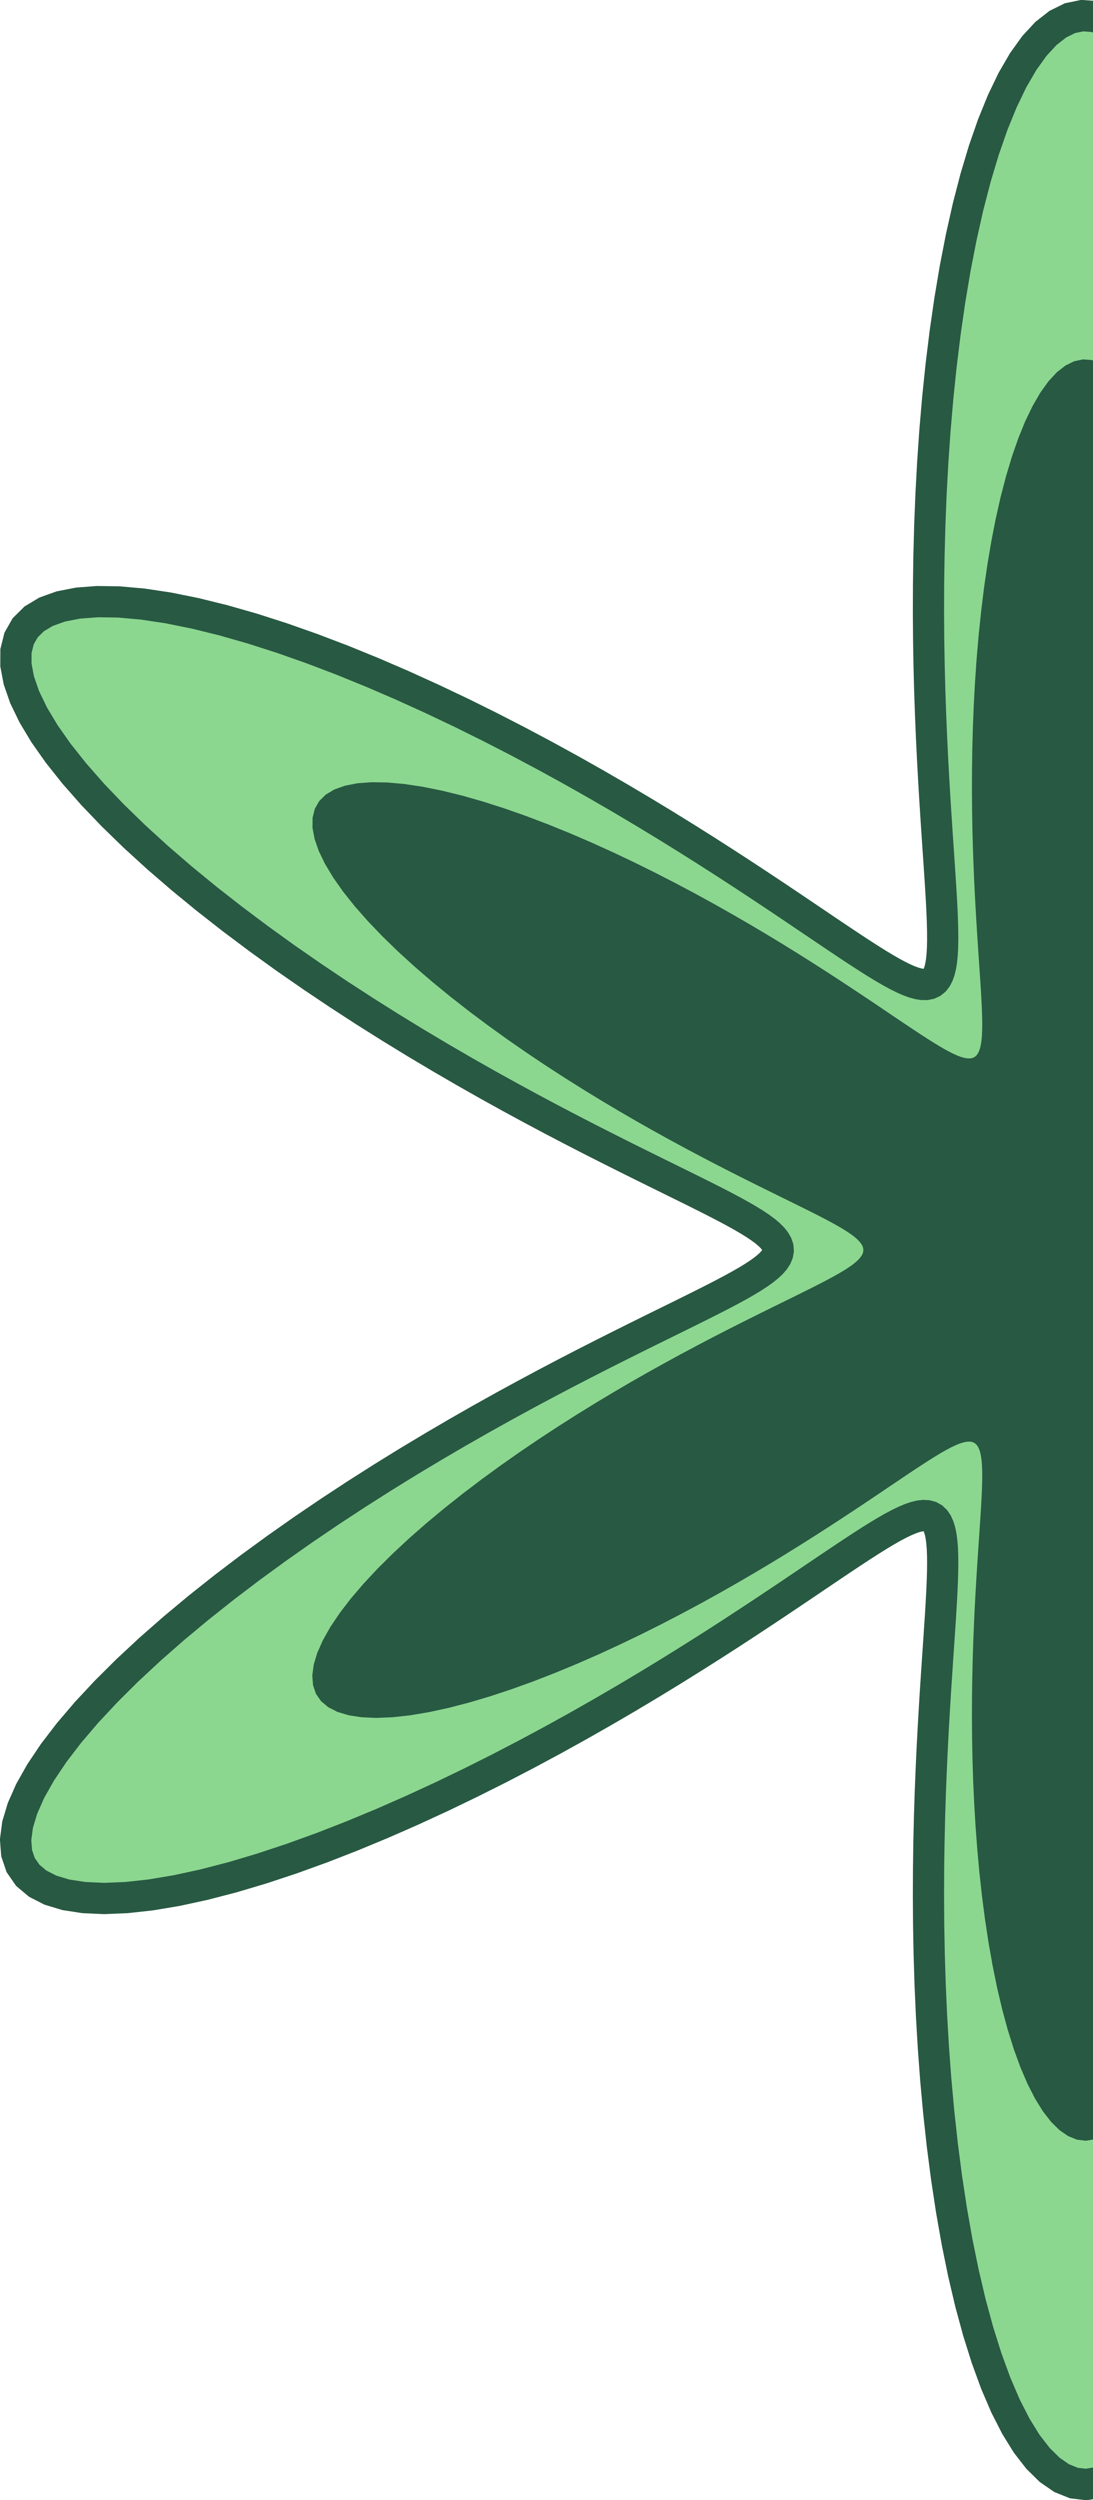 <svg width="70" height="160" viewBox="0 0 70 160" fill="none" xmlns="http://www.w3.org/2000/svg">
<path fill-rule="evenodd" clip-rule="evenodd" d="M89.157 79.997L89.183 80.195L89.258 80.394L89.381 80.597L89.553 80.804L89.773 81.016L90.04 81.237L90.355 81.466L90.718 81.706L91.13 81.958L91.591 82.224L92.103 82.505L92.665 82.804L93.281 83.121L93.95 83.459L94.675 83.82L95.455 84.206L96.293 84.618L97.19 85.06L98.147 85.533L99.164 86.039L100.243 86.581L101.383 87.161L102.585 87.781L103.849 88.443L105.173 89.149L106.555 89.901L107.994 90.701L109.487 91.55L111.03 92.449L112.618 93.398L114.245 94.398L115.904 95.448L117.588 96.546L119.287 97.692L120.992 98.882L122.69 100.113L124.37 101.38L126.018 102.678L127.62 104.001L129.161 105.341L130.626 106.69L132 108.04L133.266 109.38L134.41 110.7L135.417 111.989L136.274 113.237L136.97 114.431L137.493 115.562L137.835 116.619L137.991 117.59L137.955 118.469L137.727 119.246L137.307 119.914L136.699 120.469L135.91 120.906L134.947 121.223L133.82 121.419L132.543 121.496L131.129 121.456L129.592 121.302L127.949 121.041L126.215 120.678L124.408 120.221L122.544 119.677L120.638 119.057L118.707 118.368L116.764 117.619L114.823 116.821L112.896 115.983L110.994 115.112L109.126 114.218L107.302 113.309L105.528 112.392L103.809 111.473L102.151 110.559L100.557 109.656L99.03 108.768L97.571 107.899L96.182 107.053L94.861 106.234L93.61 105.444L92.426 104.685L91.309 103.958L90.257 103.265L89.269 102.608L88.34 101.986L87.471 101.4L86.657 100.85L85.897 100.338L85.188 99.862L84.529 99.422L83.915 99.019L83.346 98.652L82.819 98.322L82.332 98.027L81.883 97.769L81.469 97.547L81.09 97.361L80.744 97.212L80.429 97.1L80.144 97.026L79.888 96.991L79.659 96.996L79.457 97.042L79.281 97.131L79.13 97.265L79.002 97.442L78.895 97.663L78.808 97.929L78.74 98.239L78.688 98.594L78.652 98.996L78.631 99.445L78.623 99.943L78.628 100.492L78.644 101.092L78.672 101.747L78.709 102.457L78.754 103.225L78.807 104.052L78.867 104.942L78.931 105.896L79 106.916L79.072 108.004L79.144 109.162L79.216 110.392L79.285 111.694L79.351 113.071L79.41 114.522L79.46 116.048L79.5 117.648L79.526 119.32L79.536 121.063L79.527 122.873L79.496 124.746L79.441 126.678L79.357 128.66L79.243 130.686L79.096 132.746L78.912 134.829L78.689 136.925L78.425 139.018L78.118 141.095L77.766 143.139L77.369 145.135L76.925 147.064L76.436 148.908L75.901 150.648L75.323 152.268L74.704 153.748L74.047 155.073L73.356 156.226L72.635 157.193L71.889 157.963L71.124 158.525L70.346 158.872L69.561 159L68.776 158.907L67.996 158.594L67.229 158.066L66.48 157.329L65.754 156.393L65.058 155.268L64.395 153.97L63.77 152.513L63.186 150.915L62.644 149.192L62.147 147.363L61.697 145.447L61.292 143.461L60.933 141.423L60.619 139.35L60.348 137.259L60.119 135.163L59.929 133.076L59.776 131.012L59.657 128.98L59.569 126.99L59.509 125.05L59.474 123.167L59.462 121.347L59.469 119.593L59.493 117.909L59.53 116.298L59.579 114.76L59.637 113.297L59.701 111.909L59.77 110.594L59.842 109.353L59.914 108.183L59.986 107.084L60.055 106.054L60.121 105.089L60.181 104.19L60.236 103.352L60.282 102.575L60.321 101.856L60.35 101.193L60.368 100.584L60.375 100.027L60.369 99.521L60.35 99.064L60.316 98.655L60.267 98.292L60.201 97.975L60.117 97.703L60.014 97.474L59.889 97.29L59.742 97.15L59.57 97.053L59.373 97.001L59.148 96.99L58.896 97.018L58.616 97.086L58.306 97.192L57.965 97.335L57.591 97.515L57.183 97.731L56.74 97.984L56.259 98.272L55.738 98.597L55.176 98.958L54.57 99.355L53.918 99.789L53.217 100.259L52.465 100.766L51.66 101.31L50.8 101.89L49.881 102.506L48.902 103.158L47.86 103.845L46.754 104.567L45.581 105.321L44.34 106.106L43.031 106.921L41.652 107.763L40.205 108.628L38.688 109.513L37.105 110.414L35.457 111.327L33.748 112.245L31.982 113.163L30.165 114.074L28.304 114.971L26.407 115.846L24.483 116.69L22.543 117.495L20.6 118.252L18.666 118.951L16.755 119.583L14.883 120.14L13.066 120.611L11.32 120.99L9.661 121.268L8.106 121.439L6.671 121.498L5.371 121.439L4.22 121.262L3.23 120.964L2.412 120.546L1.775 120.01L1.325 119.359L1.066 118.6L1 117.737L1.125 116.779L1.438 115.736L1.933 114.616L2.602 113.431L3.434 112.191L4.418 110.907L5.541 109.591L6.789 108.254L8.146 106.905L9.597 105.555L11.127 104.213L12.721 102.887L14.362 101.585L16.038 100.312L17.735 99.076L19.439 97.879L21.14 96.726L22.827 95.62L24.491 94.562L26.123 93.554L27.718 92.597L29.268 91.69L30.769 90.833L32.217 90.025L33.609 89.266L34.942 88.552L36.215 87.883L37.427 87.257L38.577 86.671L39.666 86.123L40.693 85.611L41.659 85.133L42.565 84.687L43.413 84.27L44.202 83.88L44.936 83.515L45.614 83.173L46.238 82.853L46.809 82.552L47.329 82.268L47.798 82L48.217 81.746L48.588 81.504L48.911 81.273L49.185 81.051L49.413 80.837L49.592 80.629L49.724 80.426L49.806 80.227L49.84 80.029L49.823 79.831L49.755 79.632L49.639 79.43L49.475 79.224L49.263 79.012L49.004 78.793L48.696 78.565L48.341 78.327L47.937 78.077L47.484 77.814L46.98 77.535L46.425 77.239L45.818 76.925L45.158 76.591L44.442 76.233L43.67 75.852L42.842 75.444L41.954 75.007L41.007 74.539L39.999 74.038L38.931 73.502L37.8 72.929L36.608 72.315L35.354 71.66L34.04 70.961L32.667 70.216L31.236 69.424L29.752 68.583L28.217 67.692L26.636 66.751L25.015 65.759L23.36 64.717L21.679 63.626L19.982 62.488L18.277 61.305L16.577 60.08L14.893 58.818L13.239 57.525L11.629 56.206L10.077 54.868L8.599 53.519L7.21 52.169L5.926 50.827L4.762 49.503L3.732 48.208L2.849 46.953L2.127 45.749L1.576 44.608L1.205 43.539L1.019 42.553L1.024 41.659L1.222 40.865L1.611 40.179L2.189 39.606L2.95 39.15L3.886 38.814L4.987 38.598L6.242 38.502L7.635 38.524L9.154 38.66L10.781 38.905L12.501 39.252L14.298 39.695L16.154 40.225L18.054 40.834L19.982 41.513L21.924 42.252L23.866 43.043L25.796 43.876L27.703 44.742L29.577 45.632L31.409 46.54L33.191 47.456L34.919 48.375L36.587 49.29L38.191 50.196L39.729 51.087L41.199 51.959L42.599 52.808L43.931 53.632L45.193 54.427L46.387 55.191L47.515 55.923L48.577 56.621L49.576 57.284L50.514 57.912L51.392 58.504L52.215 59.059L52.983 59.578L53.7 60.059L54.367 60.505L54.988 60.914L55.564 61.286L56.097 61.623L56.591 61.923L57.046 62.187L57.465 62.415L57.849 62.606L58.2 62.761L58.52 62.879L58.81 62.959L59.071 63L59.304 63.002L59.51 62.962L59.69 62.88L59.845 62.754L59.977 62.584L60.087 62.369L60.177 62.111L60.248 61.808L60.303 61.46L60.341 61.066L60.365 60.624L60.374 60.134L60.371 59.593L60.357 59.001L60.331 58.355L60.296 57.654L60.251 56.896L60.199 56.078L60.141 55.198L60.077 54.255L60.008 53.246L59.938 52.169L59.865 51.022L59.793 49.803L59.723 48.513L59.657 47.148L59.597 45.708L59.545 44.194L59.503 42.606L59.475 40.945L59.462 39.214L59.468 37.414L59.495 35.55L59.547 33.628L59.625 31.653L59.734 29.634L59.876 27.578L60.054 25.498L60.27 23.404L60.528 21.309L60.828 19.229L61.172 17.178L61.563 15.173L61.999 13.233L62.481 11.374L63.008 9.616L63.579 7.976L64.192 6.472L64.843 5.121L65.529 3.94L66.246 2.943L66.988 2.141L67.75 1.545L68.527 1.163L69.311 1L70.097 1.058L70.878 1.336L71.648 1.83L72.4 2.534L73.129 3.44L73.831 4.535L74.499 5.806L75.13 7.239L75.722 8.816L76.27 10.52L76.774 12.333L77.232 14.237L77.644 16.213L78.011 18.244L78.332 20.312L78.609 22.402L78.845 24.498L79.041 26.587L79.2 28.656L79.324 30.693L79.417 32.691L79.481 34.639L79.519 36.531L79.535 38.362L79.531 40.127L79.51 41.822L79.474 43.445L79.427 44.994L79.37 46.469L79.307 47.87L79.238 49.196L79.167 50.449L79.095 51.629L79.023 52.74L78.953 53.781L78.887 54.756L78.826 55.666L78.77 56.513L78.722 57.299L78.682 58.028L78.652 58.7L78.632 59.317L78.623 59.882L78.627 60.396L78.644 60.861L78.675 61.277L78.721 61.647L78.785 61.972L78.866 62.252L78.966 62.487L79.087 62.678L79.231 62.825L79.398 62.928L79.592 62.988L79.812 63.006L80.059 62.983L80.335 62.922L80.641 62.822L80.977 62.685L81.345 62.511L81.747 62.3L82.185 62.053L82.66 61.77L83.174 61.452L83.729 61.096L84.328 60.705L84.973 60.277L85.666 59.812L86.409 59.311L87.205 58.774L88.057 58.199L88.966 57.589L89.936 56.943L90.968 56.261L92.064 55.545L93.226 54.796L94.455 54.015L95.754 53.205L97.121 52.367L98.558 51.506L100.064 50.623L101.636 49.724L103.274 48.813L104.974 47.896L106.731 46.977L108.54 46.064L110.395 45.165L112.287 44.286L114.207 43.436L116.145 42.624L118.089 41.859L120.025 41.15L121.941 40.507L123.82 39.938L125.647 39.452L127.405 39.058L129.079 38.764L130.652 38.575L132.107 38.498L133.429 38.538L134.605 38.696L135.621 38.975L136.467 39.374L137.133 39.891L137.614 40.524L137.903 41.267L138 42.114L137.905 43.057L137.622 44.087L137.156 45.195L136.514 46.371L135.707 47.603L134.746 48.88L133.644 50.192L132.415 51.526L131.075 52.874L129.637 54.224L128.119 55.568L126.534 56.897L124.899 58.204L123.228 59.482L121.534 60.724L119.83 61.928L118.128 63.088L116.438 64.202L114.77 65.267L113.132 66.283L111.531 67.249L109.973 68.163L108.464 69.028L107.008 69.844L105.607 70.611L104.264 71.332L102.981 72.007L101.76 72.641L100.6 73.233L99.501 73.787L98.465 74.304L97.489 74.787L96.573 75.239L95.716 75.66L94.917 76.054L94.175 76.423L93.488 76.768L92.856 77.092L92.276 77.396L91.748 77.682L91.271 77.953L90.844 78.209L90.465 78.453L90.135 78.685L89.853 78.909L89.618 79.124L89.431 79.332L89.292 79.536L89.201 79.736L89.16 79.934L89.157 79.997Z" fill="#8CD790"/>
<path d="M89.157 79.997V79.997ZM89.157 79.997L89.183 80.195L89.258 80.394L89.381 80.597L89.553 80.804L89.773 81.016L90.04 81.237L90.355 81.466L90.718 81.706L91.13 81.958L91.591 82.224L92.103 82.505L92.665 82.804L93.281 83.121L93.95 83.459L94.675 83.82L95.455 84.206L96.293 84.618L97.19 85.06L98.147 85.533L99.164 86.039L100.243 86.581L101.383 87.161L102.585 87.781L103.849 88.443L105.173 89.149L106.555 89.901L107.994 90.701L109.487 91.55L111.03 92.449L112.618 93.398L114.245 94.398L115.904 95.448L117.588 96.546L119.287 97.692L120.992 98.882L122.69 100.113L124.37 101.38L126.018 102.678L127.62 104.001L129.161 105.341L130.626 106.69L132 108.04L133.266 109.38L134.41 110.7L135.417 111.989L136.274 113.237L136.97 114.431L137.493 115.562L137.835 116.619L137.991 117.59L137.955 118.469L137.727 119.246L137.307 119.914L136.699 120.469L135.91 120.906L134.947 121.223L133.82 121.419L132.543 121.496L131.129 121.456L129.592 121.302L127.949 121.041L126.215 120.678L124.408 120.221L122.544 119.677L120.638 119.057L118.707 118.368L116.764 117.619L114.823 116.821L112.896 115.983L110.994 115.112L109.126 114.218L107.302 113.309L105.528 112.392L103.809 111.473L102.151 110.559L100.557 109.656L99.03 108.768L97.571 107.899L96.182 107.053L94.861 106.234L93.61 105.444L92.426 104.685L91.309 103.958L90.257 103.265L89.269 102.608L88.34 101.986L87.471 101.4L86.657 100.85L85.897 100.338L85.188 99.862L84.529 99.422L83.915 99.019L83.346 98.652L82.819 98.322L82.332 98.027L81.883 97.769L81.469 97.547L81.09 97.361L80.744 97.212L80.429 97.1L80.144 97.026L79.888 96.991L79.659 96.996L79.457 97.042L79.281 97.131L79.13 97.265L79.002 97.442L78.895 97.663L78.808 97.929L78.74 98.239L78.688 98.594L78.652 98.996L78.631 99.445L78.623 99.943L78.628 100.492L78.644 101.092L78.672 101.747L78.709 102.457L78.754 103.225L78.807 104.052L78.867 104.942L78.931 105.896L79 106.916L79.072 108.004L79.144 109.162L79.216 110.392L79.285 111.694L79.351 113.071L79.41 114.522L79.46 116.048L79.5 117.648L79.526 119.32L79.536 121.063L79.527 122.873L79.496 124.746L79.441 126.678L79.357 128.66L79.243 130.686L79.096 132.746L78.912 134.829L78.689 136.925L78.425 139.018L78.118 141.095L77.766 143.139L77.369 145.135L76.925 147.064L76.436 148.908L75.901 150.648L75.323 152.268L74.704 153.748L74.047 155.073L73.356 156.226L72.635 157.193L71.889 157.963L71.124 158.525L70.346 158.872L69.561 159L68.776 158.907L67.996 158.594L67.229 158.066L66.48 157.329L65.754 156.393L65.058 155.268L64.395 153.97L63.77 152.513L63.186 150.915L62.644 149.192L62.147 147.363L61.697 145.447L61.292 143.461L60.933 141.423L60.619 139.35L60.348 137.259L60.119 135.163L59.929 133.076L59.776 131.012L59.657 128.98L59.569 126.99L59.509 125.05L59.474 123.167L59.462 121.347L59.469 119.593L59.493 117.909L59.53 116.298L59.579 114.76L59.637 113.297L59.701 111.909L59.77 110.594L59.842 109.353L59.914 108.183L59.986 107.084L60.055 106.054L60.121 105.089L60.181 104.19L60.236 103.352L60.282 102.575L60.321 101.856L60.35 101.193L60.368 100.584L60.375 100.027L60.369 99.521L60.35 99.064L60.316 98.655L60.267 98.292L60.201 97.975L60.117 97.703L60.014 97.474L59.889 97.29L59.742 97.15L59.57 97.053L59.373 97.001L59.148 96.99L58.896 97.018L58.616 97.086L58.306 97.192L57.965 97.335L57.591 97.515L57.183 97.731L56.74 97.984L56.259 98.272L55.738 98.597L55.176 98.958L54.57 99.355L53.918 99.789L53.217 100.259L52.465 100.766L51.66 101.31L50.8 101.89L49.881 102.506L48.902 103.158L47.86 103.845L46.754 104.567L45.581 105.321L44.34 106.106L43.031 106.921L41.652 107.763L40.205 108.628L38.688 109.513L37.105 110.414L35.457 111.327L33.748 112.245L31.982 113.163L30.165 114.074L28.304 114.971L26.407 115.846L24.483 116.69L22.543 117.495L20.6 118.252L18.666 118.951L16.755 119.583L14.883 120.14L13.066 120.611L11.32 120.99L9.661 121.268L8.106 121.439L6.671 121.498L5.371 121.439L4.22 121.262L3.23 120.964L2.412 120.546L1.775 120.01L1.325 119.359L1.066 118.6L1 117.737L1.125 116.779L1.438 115.736L1.933 114.616L2.602 113.431L3.434 112.191L4.418 110.907L5.541 109.591L6.789 108.254L8.146 106.905L9.597 105.555L11.127 104.213L12.721 102.887L14.362 101.585L16.038 100.312L17.735 99.076L19.439 97.879L21.14 96.726L22.827 95.62L24.491 94.562L26.123 93.554L27.718 92.597L29.268 91.69L30.769 90.833L32.217 90.025L33.609 89.266L34.942 88.552L36.215 87.883L37.427 87.257L38.577 86.671L39.666 86.123L40.693 85.611L41.659 85.133L42.565 84.687L43.413 84.27L44.202 83.88L44.936 83.515L45.614 83.173L46.238 82.853L46.809 82.552L47.329 82.268L47.798 82L48.217 81.746L48.588 81.504L48.911 81.273L49.185 81.051L49.413 80.837L49.592 80.629L49.724 80.426L49.806 80.227L49.84 80.029L49.823 79.831L49.755 79.632L49.639 79.43L49.475 79.224L49.263 79.012L49.004 78.793L48.696 78.565L48.341 78.327L47.937 78.077L47.484 77.814L46.98 77.535L46.425 77.239L45.818 76.925L45.158 76.591L44.442 76.233L43.67 75.852L42.842 75.444L41.954 75.007L41.007 74.539L39.999 74.038L38.931 73.502L37.8 72.929L36.608 72.315L35.354 71.66L34.04 70.961L32.667 70.216L31.236 69.424L29.752 68.583L28.217 67.692L26.636 66.751L25.015 65.759L23.36 64.717L21.679 63.626L19.982 62.488L18.277 61.305L16.577 60.08L14.893 58.818L13.239 57.525L11.629 56.206L10.077 54.868L8.599 53.519L7.21 52.169L5.926 50.827L4.762 49.503L3.732 48.208L2.849 46.953L2.127 45.749L1.576 44.608L1.205 43.539L1.019 42.553L1.024 41.659L1.222 40.865L1.611 40.179L2.189 39.606L2.95 39.15L3.886 38.814L4.987 38.598L6.242 38.502L7.635 38.524L9.154 38.66L10.781 38.905L12.501 39.252L14.298 39.695L16.154 40.225L18.054 40.834L19.982 41.513L21.924 42.252L23.866 43.043L25.796 43.876L27.703 44.742L29.577 45.632L31.409 46.54L33.191 47.456L34.919 48.375L36.587 49.29L38.191 50.196L39.729 51.087L41.199 51.959L42.599 52.808L43.931 53.632L45.193 54.427L46.387 55.191L47.515 55.923L48.577 56.621L49.576 57.284L50.514 57.912L51.392 58.504L52.215 59.059L52.983 59.578L53.7 60.059L54.367 60.505L54.988 60.914L55.564 61.286L56.097 61.623L56.591 61.923L57.046 62.187L57.465 62.415L57.849 62.606L58.2 62.761L58.52 62.879L58.81 62.959L59.071 63L59.304 63.002L59.51 62.962L59.69 62.88L59.845 62.754L59.977 62.584L60.087 62.369L60.177 62.111L60.248 61.808L60.303 61.46L60.341 61.066L60.365 60.624L60.374 60.134L60.371 59.593L60.357 59.001L60.331 58.356L60.296 57.654L60.251 56.896L60.199 56.078L60.141 55.198L60.077 54.255L60.008 53.246L59.938 52.169L59.865 51.022L59.793 49.803L59.723 48.513L59.657 47.148L59.597 45.708L59.545 44.194L59.503 42.606L59.475 40.945L59.462 39.214L59.468 37.414L59.495 35.55L59.547 33.628L59.625 31.653L59.734 29.634L59.876 27.578L60.054 25.498L60.27 23.404L60.528 21.309L60.828 19.229L61.172 17.178L61.563 15.173L61.999 13.233L62.481 11.374L63.008 9.616L63.579 7.976L64.192 6.472L64.843 5.121L65.529 3.94L66.246 2.943L66.988 2.141L67.75 1.545L68.527 1.163L69.311 1L70.097 1.058L70.878 1.336L71.648 1.83L72.4 2.534L73.129 3.44L73.831 4.535L74.499 5.806L75.13 7.239L75.722 8.816L76.27 10.52L76.774 12.333L77.232 14.237L77.644 16.213L78.011 18.244L78.332 20.312L78.609 22.402L78.845 24.498L79.041 26.587L79.2 28.656L79.324 30.693L79.417 32.691L79.481 34.639L79.519 36.531L79.535 38.362L79.531 40.127L79.51 41.822L79.474 43.445L79.427 44.994L79.37 46.469L79.307 47.87L79.238 49.196L79.167 50.449L79.095 51.629L79.023 52.74L78.953 53.781L78.887 54.756L78.826 55.666L78.77 56.513L78.722 57.299L78.682 58.028L78.652 58.7L78.632 59.317L78.623 59.882L78.627 60.396L78.644 60.861L78.675 61.277L78.721 61.647L78.785 61.972L78.866 62.252L78.966 62.487L79.087 62.678L79.231 62.825L79.398 62.928L79.592 62.988L79.812 63.006L80.059 62.983L80.335 62.922L80.641 62.822L80.977 62.685L81.345 62.511L81.747 62.3L82.185 62.053L82.66 61.77L83.174 61.452L83.729 61.096L84.328 60.705L84.973 60.277L85.666 59.812L86.409 59.311L87.205 58.774L88.057 58.199L88.966 57.589L89.936 56.943L90.968 56.261L92.064 55.545L93.226 54.796L94.455 54.015L95.754 53.205L97.121 52.367L98.558 51.506L100.064 50.623L101.636 49.724L103.274 48.813L104.974 47.896L106.731 46.977L108.54 46.064L110.395 45.165L112.287 44.286L114.207 43.436L116.145 42.624L118.089 41.859L120.025 41.15L121.941 40.507L123.82 39.938L125.647 39.452L127.405 39.058L129.079 38.764L130.652 38.575L132.107 38.498L133.429 38.538L134.605 38.696L135.621 38.975L136.467 39.374L137.133 39.891L137.614 40.524L137.903 41.267L138 42.114L137.905 43.057L137.622 44.087L137.156 45.195L136.514 46.371L135.707 47.603L134.746 48.88L133.644 50.192L132.415 51.526L131.075 52.874L129.637 54.224L128.119 55.568L126.534 56.897L124.899 58.204L123.228 59.482L121.534 60.724L119.83 61.928L118.128 63.088L116.438 64.202L114.77 65.267L113.132 66.283L111.531 67.249L109.973 68.163L108.464 69.028L107.008 69.844L105.607 70.611L104.264 71.332L102.981 72.007L101.76 72.641L100.6 73.233L99.501 73.787L98.465 74.304L97.489 74.787L96.573 75.239L95.716 75.66L94.917 76.054L94.175 76.423L93.488 76.768L92.856 77.092L92.276 77.396L91.748 77.682L91.271 77.953L90.844 78.209L90.465 78.453L90.135 78.685L89.853 78.909L89.618 79.124L89.431 79.332L89.292 79.536L89.201 79.736L89.16 79.934L89.157 79.997Z" stroke="#285943" stroke-width="2"/>
<path fill-rule="evenodd" clip-rule="evenodd" d="M83.705 79.998L83.723 80.141L83.777 80.284L83.867 80.43L83.991 80.58L84.15 80.733L84.343 80.892L84.57 81.058L84.833 81.231L85.13 81.413L85.463 81.605L85.833 81.808L86.24 82.023L86.685 82.252L87.168 82.496L87.692 82.756L88.256 83.034L88.862 83.332L89.51 83.651L90.201 83.992L90.936 84.357L91.716 84.748L92.54 85.167L93.409 85.614L94.321 86.092L95.278 86.601L96.277 87.144L97.317 87.721L98.396 88.334L99.511 88.982L100.658 89.667L101.834 90.388L103.033 91.146L104.25 91.939L105.478 92.765L106.71 93.624L107.937 94.512L109.151 95.426L110.342 96.363L111.499 97.317L112.613 98.284L113.672 99.257L114.664 100.231L115.579 101.198L116.405 102.15L117.133 103.081L117.753 103.981L118.256 104.843L118.634 105.659L118.881 106.421L118.993 107.122L118.967 107.756L118.802 108.316L118.499 108.799L118.06 109.199L117.49 109.514L116.794 109.743L115.98 109.885L115.057 109.94L114.035 109.911L112.924 109.8L111.737 109.612L110.484 109.35L109.178 109.02L107.831 108.628L106.454 108.18L105.058 107.683L103.654 107.143L102.252 106.567L100.859 105.962L99.484 105.334L98.135 104.689L96.817 104.033L95.534 103.371L94.293 102.708L93.095 102.049L91.943 101.397L90.839 100.756L89.785 100.13L88.781 99.52L87.827 98.928L86.922 98.358L86.067 97.81L85.26 97.286L84.5 96.786L83.785 96.312L83.115 95.863L82.486 95.44L81.898 95.044L81.349 94.674L80.837 94.331L80.36 94.013L79.917 93.722L79.506 93.458L79.125 93.219L78.773 93.007L78.448 92.821L78.149 92.66L77.876 92.526L77.625 92.419L77.398 92.338L77.192 92.285L77.007 92.26L76.841 92.263L76.695 92.296L76.568 92.361L76.459 92.457L76.367 92.585L76.29 92.744L76.227 92.936L76.177 93.16L76.139 93.416L76.113 93.706L76.098 94.03L76.093 94.39L76.096 94.785L76.108 95.219L76.128 95.691L76.154 96.203L76.187 96.757L76.226 97.354L76.269 97.996L76.316 98.684L76.365 99.42L76.417 100.205L76.469 101.041L76.521 101.928L76.571 102.868L76.618 103.861L76.661 104.908L76.698 106.009L76.726 107.164L76.745 108.37L76.752 109.628L76.746 110.934L76.723 112.285L76.683 113.679L76.623 115.109L76.541 116.571L76.434 118.057L76.301 119.561L76.14 121.072L75.95 122.583L75.728 124.081L75.473 125.556L75.186 126.996L74.866 128.388L74.512 129.718L74.126 130.974L73.708 132.143L73.261 133.211L72.786 134.166L72.287 134.998L71.766 135.696L71.227 136.251L70.674 136.657L70.112 136.908L69.544 137L68.977 136.933L68.413 136.707L67.859 136.326L67.317 135.794L66.793 135.119L66.29 134.308L65.811 133.371L65.359 132.32L64.937 131.166L64.546 129.923L64.187 128.604L63.861 127.221L63.569 125.788L63.309 124.318L63.082 122.822L62.886 121.313L62.721 119.801L62.584 118.296L62.473 116.806L62.387 115.34L62.323 113.904L62.28 112.505L62.255 111.146L62.246 109.833L62.251 108.567L62.269 107.352L62.296 106.19L62.331 105.08L62.373 104.024L62.419 103.023L62.469 102.074L62.521 101.179L62.573 100.335L62.625 99.542L62.675 98.798L62.722 98.103L62.766 97.453L62.805 96.849L62.839 96.288L62.867 95.769L62.888 95.291L62.901 94.852L62.906 94.45L62.902 94.085L62.888 93.755L62.864 93.46L62.828 93.198L62.781 92.969L62.72 92.773L62.645 92.608L62.555 92.475L62.449 92.374L62.325 92.304L62.182 92.266L62.019 92.258L61.837 92.279L61.635 92.328L61.411 92.404L61.164 92.507L60.894 92.637L60.6 92.793L60.279 92.975L59.932 93.184L59.555 93.418L59.149 93.679L58.711 93.965L58.24 94.278L57.733 94.618L57.19 94.983L56.609 95.376L55.987 95.794L55.323 96.239L54.615 96.709L53.862 97.205L53.063 97.725L52.215 98.269L51.319 98.836L50.373 99.424L49.377 100.031L48.33 100.655L47.234 101.294L46.09 101.945L44.9 102.603L43.664 103.266L42.388 103.928L41.075 104.585L39.731 105.232L38.36 105.864L36.969 106.473L35.568 107.054L34.163 107.6L32.766 108.104L31.385 108.56L30.032 108.962L28.719 109.302L27.457 109.575L26.259 109.776L25.135 109.899L24.098 109.941L23.159 109.899L22.327 109.771L21.611 109.556L21.02 109.255L20.56 108.868L20.235 108.399L20.048 107.85L20 107.228L20.09 106.537L20.317 105.784L20.674 104.976L21.157 104.121L21.759 103.226L22.47 102.3L23.282 101.351L24.183 100.386L25.164 99.413L26.213 98.439L27.318 97.47L28.47 96.514L29.656 95.574L30.867 94.656L32.093 93.763L33.325 92.9L34.554 92.068L35.773 91.27L36.975 90.507L38.155 89.779L39.307 89.089L40.427 88.434L41.512 87.816L42.558 87.234L43.564 86.685L44.527 86.171L45.447 85.688L46.323 85.236L47.154 84.813L47.941 84.418L48.683 84.049L49.381 83.704L50.036 83.382L50.649 83.081L51.219 82.799L51.749 82.536L52.239 82.29L52.69 82.058L53.103 81.841L53.478 81.636L53.817 81.443L54.121 81.26L54.389 81.085L54.622 80.918L54.82 80.758L54.984 80.604L55.114 80.454L55.209 80.308L55.269 80.163L55.293 80.021L55.281 79.878L55.232 79.734L55.148 79.589L55.029 79.44L54.876 79.287L54.689 79.129L54.467 78.965L54.21 78.793L53.918 78.612L53.59 78.422L53.227 78.221L52.826 78.008L52.387 77.781L51.91 77.54L51.392 77.282L50.835 77.007L50.236 76.713L49.595 76.397L48.91 76.06L48.182 75.699L47.41 75.312L46.593 74.898L45.731 74.455L44.825 73.983L43.876 73.478L42.883 72.941L41.849 72.369L40.777 71.762L39.667 71.12L38.525 70.44L37.354 69.725L36.158 68.973L34.943 68.186L33.717 67.365L32.485 66.511L31.256 65.627L30.04 64.717L28.844 63.784L27.681 62.832L26.559 61.867L25.491 60.894L24.488 59.92L23.56 58.951L22.718 57.996L21.974 57.062L21.336 56.156L20.815 55.288L20.416 54.464L20.148 53.693L20.014 52.981L20.018 52.336L20.16 51.764L20.442 51.269L20.859 50.855L21.409 50.526L22.086 50.284L22.881 50.128L23.788 50.059L24.795 50.075L25.892 50.172L27.068 50.349L28.311 50.6L29.609 50.919L30.951 51.302L32.324 51.741L33.717 52.231L35.12 52.764L36.524 53.335L37.919 53.936L39.296 54.56L40.65 55.203L41.974 55.858L43.262 56.519L44.511 57.182L45.716 57.842L46.875 58.496L47.986 59.138L49.049 59.768L50.061 60.38L51.023 60.975L51.935 61.548L52.798 62.1L53.613 62.628L54.38 63.132L55.102 63.61L55.78 64.063L56.415 64.49L57.009 64.891L57.564 65.265L58.082 65.612L58.565 65.934L59.013 66.229L59.429 66.498L59.815 66.74L60.172 66.957L60.5 67.147L60.803 67.312L61.081 67.45L61.335 67.562L61.566 67.647L61.775 67.704L61.964 67.734L62.132 67.735L62.281 67.707L62.411 67.648L62.523 67.557L62.618 67.434L62.698 67.279L62.763 67.093L62.814 66.874L62.854 66.623L62.882 66.338L62.898 66.02L62.906 65.666L62.903 65.276L62.893 64.849L62.874 64.383L62.849 63.877L62.817 63.33L62.779 62.74L62.737 62.105L62.691 61.425L62.641 60.696L62.59 59.919L62.538 59.092L62.486 58.213L62.435 57.281L62.387 56.296L62.344 55.258L62.306 54.166L62.276 53.02L62.256 51.821L62.246 50.572L62.251 49.273L62.27 47.929L62.307 46.542L62.364 45.117L62.443 43.66L62.545 42.177L62.674 40.676L62.831 39.165L63.016 37.653L63.233 36.152L63.482 34.673L63.764 33.226L64.079 31.826L64.428 30.485L64.809 29.216L65.222 28.033L65.664 26.948L66.135 25.974L66.631 25.121L67.148 24.402L67.685 23.823L68.236 23.393L68.797 23.118L69.363 23L69.931 23.042L70.496 23.242L71.052 23.599L71.596 24.107L72.123 24.76L72.629 25.551L73.112 26.468L73.569 27.502L73.996 28.64L74.392 29.869L74.757 31.177L75.088 32.551L75.385 33.977L75.65 35.442L75.882 36.934L76.083 38.442L76.253 39.954L76.395 41.461L76.51 42.954L76.599 44.424L76.666 45.865L76.713 47.271L76.74 48.636L76.752 49.957L76.749 51.231L76.733 52.454L76.708 53.625L76.674 54.743L76.633 55.807L76.587 56.817L76.537 57.774L76.486 58.678L76.433 59.53L76.382 60.331L76.331 61.083L76.283 61.786L76.239 62.442L76.199 63.053L76.164 63.621L76.135 64.147L76.114 64.631L76.099 65.077L76.093 65.484L76.095 65.855L76.107 66.191L76.13 66.491L76.164 66.758L76.209 66.992L76.268 67.194L76.34 67.364L76.428 67.502L76.532 67.608L76.653 67.683L76.793 67.726L76.952 67.738L77.131 67.722L77.33 67.678L77.55 67.606L77.793 67.507L78.059 67.381L78.35 67.229L78.666 67.051L79.01 66.847L79.381 66.617L79.782 66.361L80.215 66.078L80.681 65.769L81.182 65.434L81.719 65.073L82.294 64.685L82.91 64.27L83.567 63.83L84.267 63.364L85.013 62.872L85.805 62.355L86.645 61.815L87.533 61.251L88.472 60.667L89.46 60.063L90.498 59.441L91.586 58.804L92.723 58.156L93.906 57.498L95.134 56.836L96.404 56.173L97.712 55.515L99.052 54.866L100.419 54.232L101.806 53.618L103.207 53.033L104.611 52.481L106.011 51.969L107.395 51.505L108.753 51.094L110.073 50.744L111.344 50.46L112.554 50.247L113.69 50.111L114.741 50.056L115.697 50.084L116.547 50.198L117.281 50.399L117.892 50.687L118.374 51.061L118.721 51.517L118.93 52.053L119 52.664L118.932 53.345L118.727 54.088L118.39 54.888L117.926 55.736L117.343 56.625L116.649 57.546L115.852 58.493L114.964 59.456L113.995 60.428L112.957 61.402L111.859 62.372L110.715 63.331L109.533 64.274L108.325 65.196L107.101 66.092L105.87 66.961L104.64 67.798L103.419 68.601L102.213 69.37L101.03 70.103L99.873 70.8L98.747 71.46L97.657 72.084L96.604 72.672L95.592 73.225L94.621 73.746L93.695 74.233L92.812 74.69L91.973 75.118L91.18 75.517L90.431 75.89L89.725 76.239L89.064 76.565L88.444 76.869L87.867 77.153L87.331 77.419L86.835 77.668L86.378 77.902L85.959 78.121L85.577 78.328L85.233 78.523L84.924 78.708L84.65 78.884L84.412 79.052L84.207 79.213L84.038 79.368L83.903 79.518L83.802 79.665L83.737 79.81L83.707 79.953L83.705 79.998Z" fill="#285943"/>
</svg>
